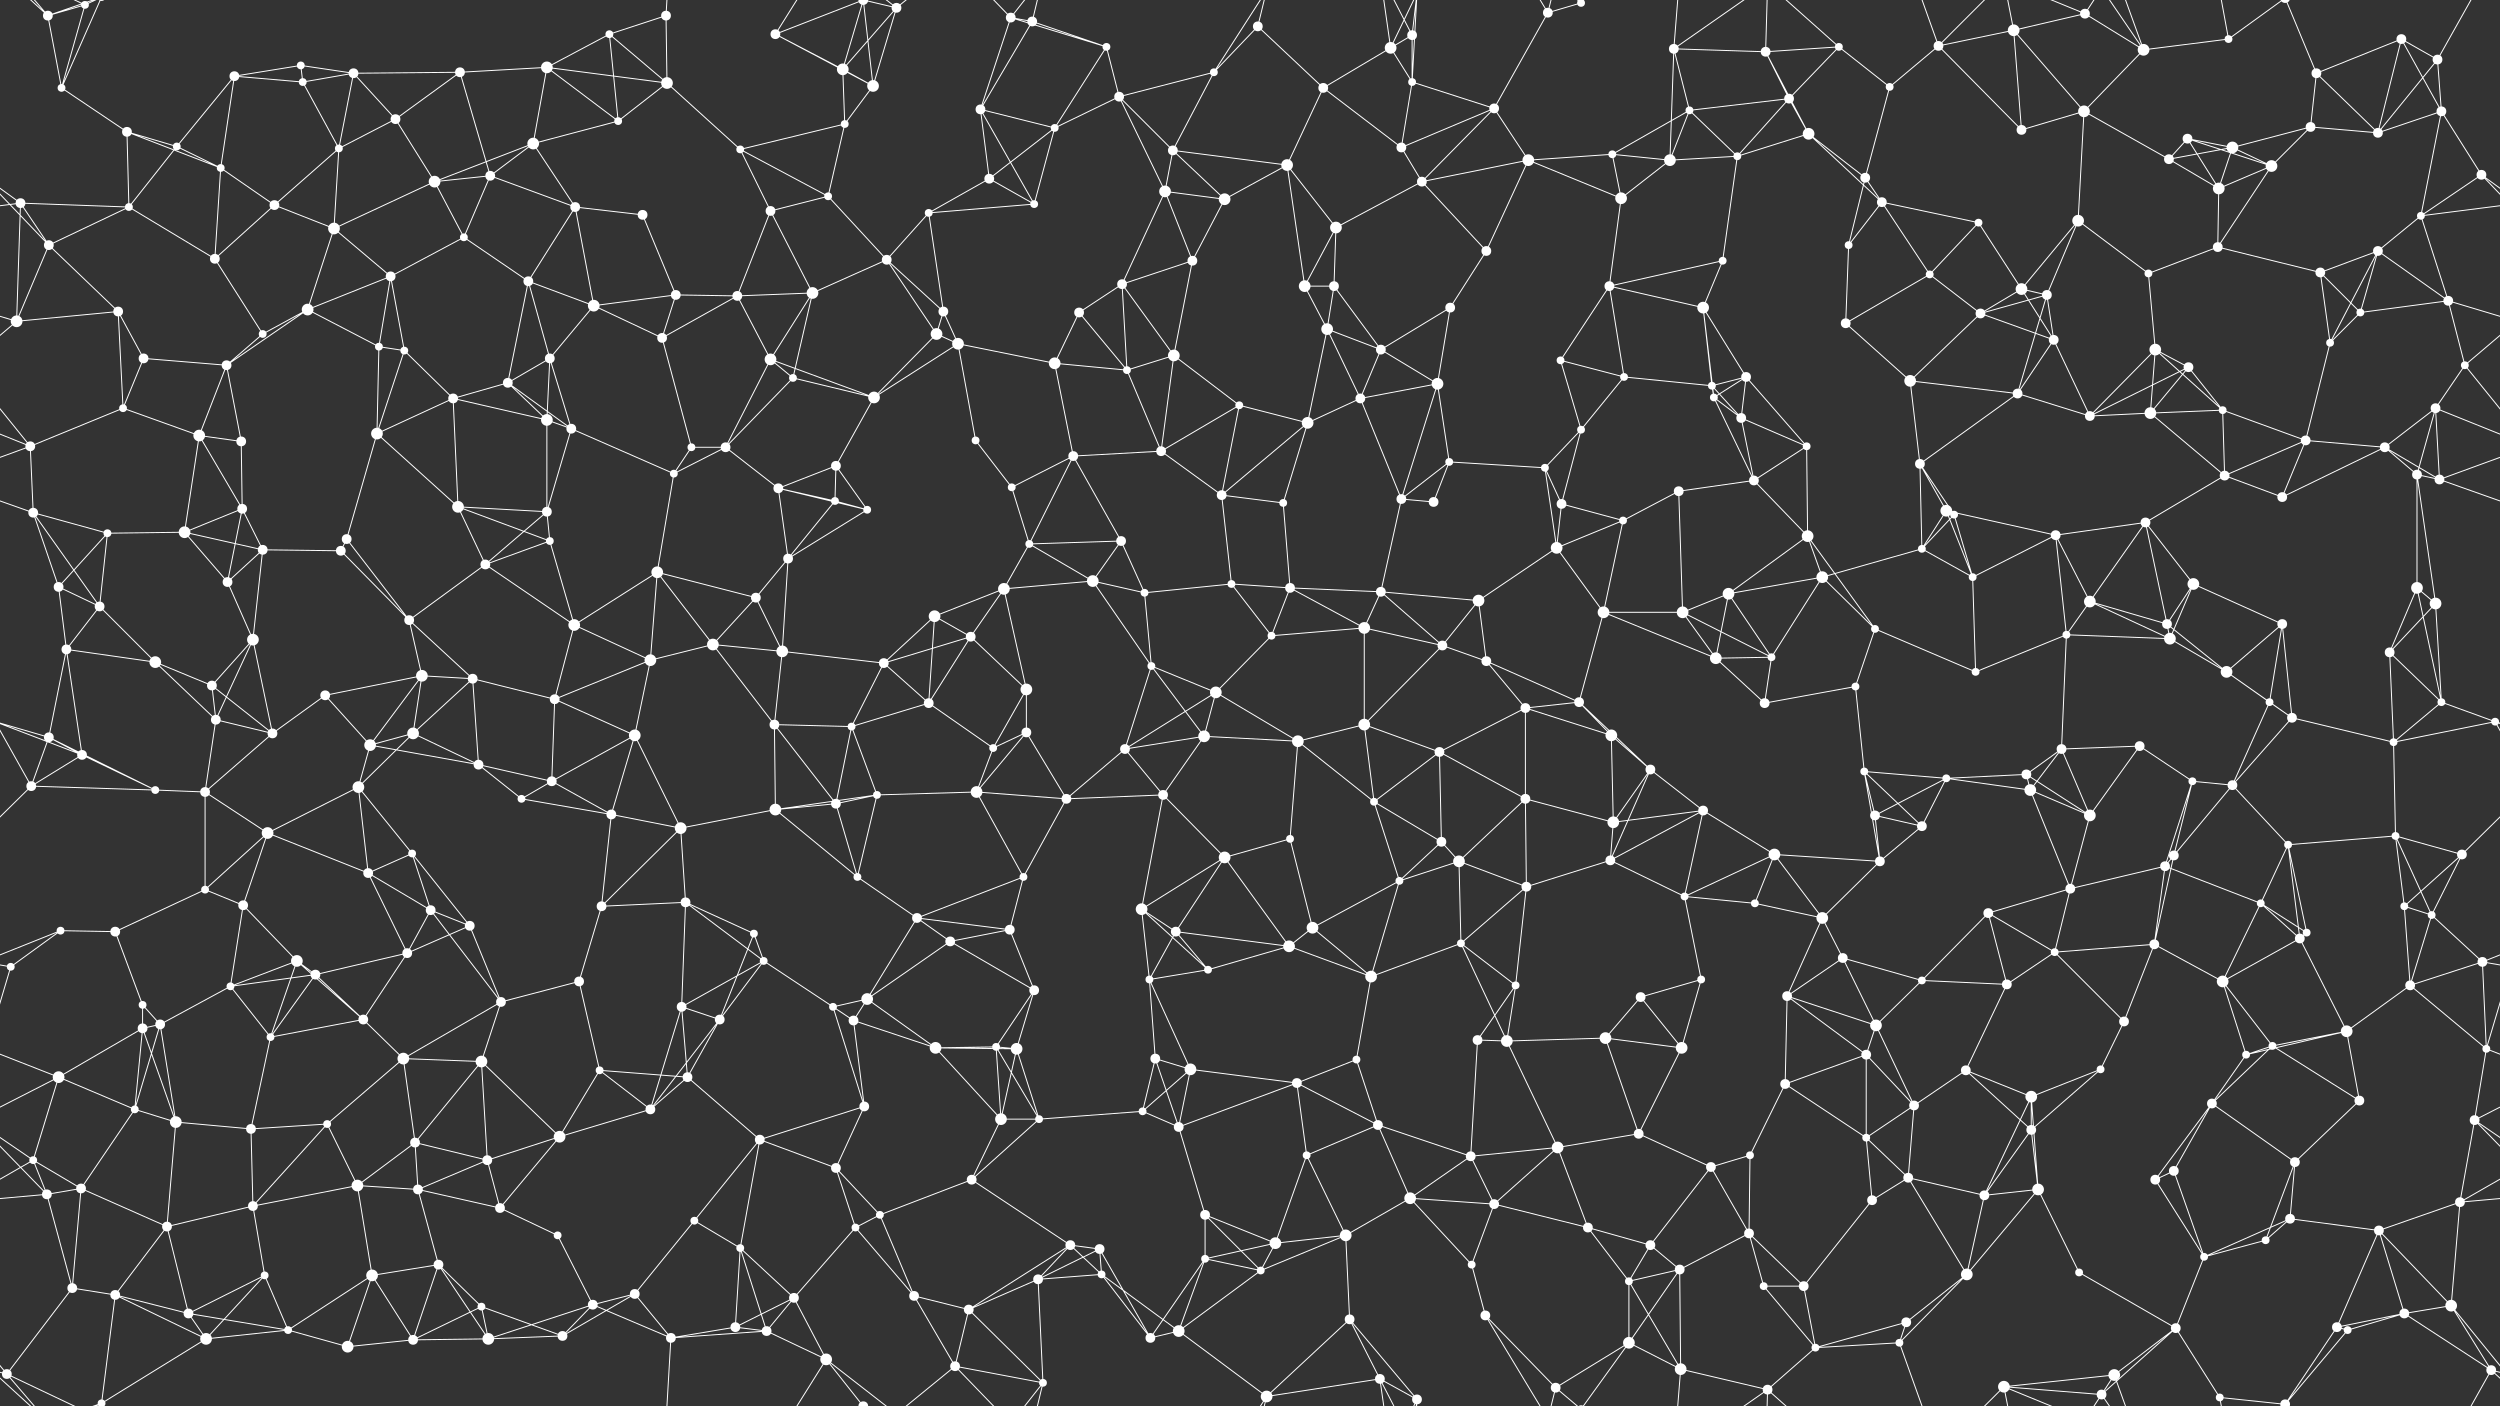<svg xmlns="http://www.w3.org/2000/svg" width="2560" height="1440" fill="#fff"><rect width="100%" height="100%" fill="#333333" stroke="none"/><circle cx="49" cy="16" r="5"/><circle cx="87" cy="5" r="4"/><circle cx="240" cy="78" r="5"/><circle cx="308" cy="67" r="4"/><circle cx="362" cy="75" r="5"/><circle cx="471" cy="74" r="5"/><circle cx="560" cy="69" r="6"/><circle cx="624" cy="35" r="4"/><circle cx="682" cy="16" r="5"/><circle cx="794" cy="35" r="5"/><circle cx="863" cy="71" r="6"/><circle cx="918" cy="8" r="5"/><circle cx="1035" cy="18" r="5"/><circle cx="1057" cy="22" r="5"/><circle cx="1133" cy="48" r="4"/><circle cx="1243" cy="74" r="4"/><circle cx="1288" cy="27" r="5"/><circle cx="1424" cy="49" r="6"/><circle cx="1446" cy="36" r="5"/><circle cx="1585" cy="13" r="5"/><circle cx="1619" cy="3" r="4"/><circle cx="1619" cy="1443" r="4"/><circle cx="1714" cy="50" r="5"/><circle cx="1808" cy="53" r="5"/><circle cx="1883" cy="48" r="4"/><circle cx="1985" cy="47" r="5"/><circle cx="2062" cy="31" r="6"/><circle cx="2135" cy="14" r="5"/><circle cx="2195" cy="51" r="6"/><circle cx="2282" cy="40" r="4"/><circle cx="2372" cy="75" r="5"/><circle cx="2459" cy="40" r="5"/><circle cx="2496" cy="61" r="5"/><circle cx="63" cy="90" r="4"/><circle cx="130" cy="135" r="5"/><circle cx="181" cy="150" r="4"/><circle cx="310" cy="84" r="4"/><circle cx="347" cy="152" r="4"/><circle cx="405" cy="122" r="5"/><circle cx="546" cy="147" r="6"/><circle cx="633" cy="124" r="4"/><circle cx="683" cy="85" r="6"/><circle cx="758" cy="153" r="4"/><circle cx="865" cy="127" r="4"/><circle cx="894" cy="88" r="6"/><circle cx="1004" cy="112" r="5"/><circle cx="1080" cy="131" r="4"/><circle cx="1146" cy="99" r="5"/><circle cx="1201" cy="154" r="5"/><circle cx="1355" cy="90" r="5"/><circle cx="1435" cy="151" r="5"/><circle cx="1446" cy="84" r="4"/><circle cx="1530" cy="111" r="5"/><circle cx="1651" cy="158" r="4"/><circle cx="1730" cy="113" r="4"/><circle cx="1832" cy="101" r="5"/><circle cx="1852" cy="137" r="6"/><circle cx="1935" cy="89" r="4"/><circle cx="2070" cy="133" r="5"/><circle cx="2134" cy="114" r="6"/><circle cx="2240" cy="142" r="5"/><circle cx="2286" cy="151" r="6"/><circle cx="2366" cy="130" r="5"/><circle cx="2435" cy="136" r="5"/><circle cx="2500" cy="114" r="5"/><circle cx="21" cy="208" r="5"/><circle cx="132" cy="212" r="4"/><circle cx="226" cy="172" r="4"/><circle cx="281" cy="210" r="5"/><circle cx="342" cy="234" r="6"/><circle cx="445" cy="186" r="6"/><circle cx="502" cy="180" r="5"/><circle cx="589" cy="212" r="5"/><circle cx="658" cy="220" r="5"/><circle cx="789" cy="216" r="5"/><circle cx="848" cy="201" r="4"/><circle cx="951" cy="218" r="4"/><circle cx="1013" cy="183" r="5"/><circle cx="1059" cy="209" r="4"/><circle cx="1193" cy="196" r="6"/><circle cx="1254" cy="204" r="6"/><circle cx="1318" cy="169" r="6"/><circle cx="1368" cy="233" r="6"/><circle cx="1456" cy="186" r="5"/><circle cx="1565" cy="164" r="6"/><circle cx="1660" cy="203" r="6"/><circle cx="1710" cy="164" r="6"/><circle cx="1779" cy="160" r="4"/><circle cx="1910" cy="182" r="5"/><circle cx="1927" cy="207" r="5"/><circle cx="2026" cy="228" r="4"/><circle cx="2128" cy="226" r="6"/><circle cx="2221" cy="163" r="5"/><circle cx="2272" cy="193" r="6"/><circle cx="2326" cy="170" r="6"/><circle cx="2479" cy="221" r="4"/><circle cx="2541" cy="179" r="5"/><circle cx="50" cy="251" r="5"/><circle cx="121" cy="319" r="5"/><circle cx="220" cy="265" r="5"/><circle cx="315" cy="317" r="6"/><circle cx="400" cy="283" r="5"/><circle cx="475" cy="243" r="4"/><circle cx="541" cy="288" r="5"/><circle cx="608" cy="313" r="6"/><circle cx="692" cy="302" r="5"/><circle cx="755" cy="303" r="5"/><circle cx="832" cy="300" r="6"/><circle cx="908" cy="266" r="5"/><circle cx="966" cy="319" r="5"/><circle cx="1105" cy="320" r="5"/><circle cx="1149" cy="291" r="5"/><circle cx="1221" cy="267" r="5"/><circle cx="1336" cy="293" r="6"/><circle cx="1366" cy="293" r="5"/><circle cx="1485" cy="315" r="5"/><circle cx="1522" cy="257" r="5"/><circle cx="1648" cy="293" r="5"/><circle cx="1744" cy="315" r="6"/><circle cx="1764" cy="267" r="4"/><circle cx="1893" cy="251" r="4"/><circle cx="1976" cy="281" r="4"/><circle cx="2070" cy="296" r="6"/><circle cx="2096" cy="302" r="5"/><circle cx="2200" cy="280" r="4"/><circle cx="2271" cy="253" r="5"/><circle cx="2376" cy="279" r="5"/><circle cx="2435" cy="257" r="5"/><circle cx="2507" cy="308" r="5"/><circle cx="17" cy="329" r="6"/><circle cx="147" cy="367" r="5"/><circle cx="232" cy="374" r="5"/><circle cx="269" cy="342" r="4"/><circle cx="388" cy="355" r="4"/><circle cx="414" cy="359" r="4"/><circle cx="520" cy="392" r="5"/><circle cx="563" cy="367" r="5"/><circle cx="678" cy="346" r="5"/><circle cx="789" cy="368" r="6"/><circle cx="812" cy="387" r="4"/><circle cx="959" cy="342" r="6"/><circle cx="981" cy="352" r="6"/><circle cx="1080" cy="372" r="6"/><circle cx="1154" cy="379" r="4"/><circle cx="1202" cy="364" r="6"/><circle cx="1359" cy="337" r="6"/><circle cx="1414" cy="358" r="5"/><circle cx="1472" cy="393" r="6"/><circle cx="1598" cy="369" r="4"/><circle cx="1663" cy="386" r="4"/><circle cx="1753" cy="395" r="4"/><circle cx="1788" cy="386" r="5"/><circle cx="1890" cy="331" r="5"/><circle cx="1956" cy="390" r="6"/><circle cx="2028" cy="321" r="5"/><circle cx="2103" cy="348" r="5"/><circle cx="2207" cy="358" r="6"/><circle cx="2241" cy="376" r="5"/><circle cx="2386" cy="351" r="4"/><circle cx="2417" cy="320" r="4"/><circle cx="2524" cy="374" r="4"/><circle cx="31" cy="457" r="5"/><circle cx="126" cy="418" r="4"/><circle cx="204" cy="446" r="6"/><circle cx="247" cy="452" r="5"/><circle cx="386" cy="444" r="6"/><circle cx="464" cy="408" r="5"/><circle cx="560" cy="430" r="6"/><circle cx="585" cy="439" r="5"/><circle cx="708" cy="458" r="4"/><circle cx="743" cy="458" r="5"/><circle cx="856" cy="477" r="5"/><circle cx="895" cy="407" r="6"/><circle cx="999" cy="451" r="4"/><circle cx="1099" cy="467" r="5"/><circle cx="1189" cy="462" r="5"/><circle cx="1269" cy="415" r="4"/><circle cx="1339" cy="433" r="6"/><circle cx="1393" cy="408" r="5"/><circle cx="1484" cy="473" r="4"/><circle cx="1582" cy="479" r="4"/><circle cx="1619" cy="440" r="4"/><circle cx="1755" cy="407" r="4"/><circle cx="1783" cy="428" r="5"/><circle cx="1850" cy="457" r="4"/><circle cx="1966" cy="475" r="5"/><circle cx="2066" cy="403" r="5"/><circle cx="2140" cy="426" r="5"/><circle cx="2202" cy="423" r="6"/><circle cx="2276" cy="420" r="4"/><circle cx="2361" cy="451" r="5"/><circle cx="2442" cy="458" r="5"/><circle cx="2494" cy="418" r="5"/><circle cx="34" cy="525" r="5"/><circle cx="110" cy="546" r="4"/><circle cx="189" cy="545" r="6"/><circle cx="248" cy="521" r="5"/><circle cx="355" cy="552" r="5"/><circle cx="469" cy="519" r="6"/><circle cx="560" cy="524" r="5"/><circle cx="563" cy="554" r="4"/><circle cx="690" cy="485" r="4"/><circle cx="797" cy="500" r="5"/><circle cx="855" cy="513" r="4"/><circle cx="888" cy="522" r="4"/><circle cx="1036" cy="499" r="4"/><circle cx="1054" cy="557" r="4"/><circle cx="1148" cy="554" r="5"/><circle cx="1251" cy="507" r="5"/><circle cx="1314" cy="515" r="4"/><circle cx="1435" cy="511" r="5"/><circle cx="1468" cy="514" r="5"/><circle cx="1599" cy="516" r="5"/><circle cx="1662" cy="533" r="4"/><circle cx="1719" cy="503" r="5"/><circle cx="1796" cy="492" r="5"/><circle cx="1851" cy="549" r="6"/><circle cx="1993" cy="523" r="6"/><circle cx="2001" cy="527" r="4"/><circle cx="2105" cy="548" r="5"/><circle cx="2197" cy="535" r="5"/><circle cx="2278" cy="487" r="5"/><circle cx="2337" cy="509" r="5"/><circle cx="2475" cy="486" r="5"/><circle cx="2498" cy="491" r="5"/><circle cx="60" cy="601" r="5"/><circle cx="102" cy="621" r="5"/><circle cx="233" cy="596" r="5"/><circle cx="269" cy="563" r="5"/><circle cx="349" cy="564" r="5"/><circle cx="419" cy="635" r="5"/><circle cx="497" cy="578" r="5"/><circle cx="588" cy="640" r="6"/><circle cx="673" cy="586" r="6"/><circle cx="774" cy="612" r="5"/><circle cx="807" cy="572" r="5"/><circle cx="957" cy="631" r="6"/><circle cx="1028" cy="603" r="6"/><circle cx="1119" cy="595" r="6"/><circle cx="1172" cy="607" r="4"/><circle cx="1261" cy="598" r="4"/><circle cx="1321" cy="602" r="5"/><circle cx="1414" cy="606" r="5"/><circle cx="1514" cy="615" r="6"/><circle cx="1594" cy="561" r="6"/><circle cx="1642" cy="627" r="6"/><circle cx="1723" cy="627" r="6"/><circle cx="1770" cy="608" r="6"/><circle cx="1866" cy="591" r="6"/><circle cx="1968" cy="562" r="4"/><circle cx="2020" cy="591" r="4"/><circle cx="2140" cy="616" r="6"/><circle cx="2219" cy="639" r="5"/><circle cx="2246" cy="598" r="6"/><circle cx="2337" cy="639" r="5"/><circle cx="2475" cy="602" r="6"/><circle cx="2494" cy="618" r="6"/><circle cx="68" cy="665" r="5"/><circle cx="159" cy="678" r="6"/><circle cx="217" cy="702" r="5"/><circle cx="259" cy="655" r="6"/><circle cx="333" cy="712" r="5"/><circle cx="432" cy="692" r="6"/><circle cx="484" cy="695" r="5"/><circle cx="568" cy="716" r="5"/><circle cx="666" cy="676" r="6"/><circle cx="730" cy="660" r="6"/><circle cx="801" cy="667" r="6"/><circle cx="905" cy="679" r="5"/><circle cx="994" cy="652" r="5"/><circle cx="1051" cy="706" r="6"/><circle cx="1179" cy="682" r="4"/><circle cx="1245" cy="709" r="6"/><circle cx="1302" cy="651" r="4"/><circle cx="1397" cy="643" r="6"/><circle cx="1477" cy="661" r="5"/><circle cx="1522" cy="677" r="5"/><circle cx="1617" cy="719" r="5"/><circle cx="1757" cy="674" r="6"/><circle cx="1814" cy="673" r="4"/><circle cx="1900" cy="703" r="4"/><circle cx="1920" cy="644" r="4"/><circle cx="2023" cy="688" r="4"/><circle cx="2116" cy="650" r="4"/><circle cx="2222" cy="654" r="6"/><circle cx="2280" cy="688" r="6"/><circle cx="2324" cy="719" r="4"/><circle cx="2447" cy="668" r="5"/><circle cx="2500" cy="719" r="4"/><circle cx="50" cy="755" r="5"/><circle cx="84" cy="773" r="5"/><circle cx="221" cy="737" r="5"/><circle cx="279" cy="751" r="5"/><circle cx="379" cy="763" r="6"/><circle cx="423" cy="751" r="6"/><circle cx="490" cy="783" r="5"/><circle cx="565" cy="800" r="5"/><circle cx="650" cy="753" r="6"/><circle cx="793" cy="742" r="5"/><circle cx="872" cy="744" r="4"/><circle cx="951" cy="720" r="5"/><circle cx="1017" cy="766" r="4"/><circle cx="1051" cy="750" r="5"/><circle cx="1152" cy="767" r="5"/><circle cx="1233" cy="754" r="6"/><circle cx="1329" cy="759" r="6"/><circle cx="1397" cy="742" r="6"/><circle cx="1474" cy="770" r="5"/><circle cx="1562" cy="725" r="5"/><circle cx="1650" cy="753" r="6"/><circle cx="1690" cy="788" r="5"/><circle cx="1807" cy="720" r="5"/><circle cx="1909" cy="790" r="4"/><circle cx="1993" cy="797" r="4"/><circle cx="2075" cy="793" r="5"/><circle cx="2111" cy="767" r="5"/><circle cx="2191" cy="764" r="5"/><circle cx="2245" cy="800" r="4"/><circle cx="2347" cy="735" r="5"/><circle cx="2451" cy="760" r="4"/><circle cx="2555" cy="739" r="4"/><circle cx="32" cy="805" r="5"/><circle cx="159" cy="809" r="4"/><circle cx="210" cy="811" r="5"/><circle cx="274" cy="853" r="6"/><circle cx="367" cy="806" r="6"/><circle cx="422" cy="874" r="4"/><circle cx="534" cy="818" r="4"/><circle cx="626" cy="834" r="5"/><circle cx="697" cy="848" r="6"/><circle cx="794" cy="829" r="6"/><circle cx="856" cy="823" r="5"/><circle cx="898" cy="814" r="4"/><circle cx="1000" cy="811" r="6"/><circle cx="1092" cy="818" r="5"/><circle cx="1191" cy="814" r="5"/><circle cx="1254" cy="878" r="6"/><circle cx="1321" cy="859" r="4"/><circle cx="1407" cy="821" r="4"/><circle cx="1476" cy="862" r="5"/><circle cx="1562" cy="818" r="5"/><circle cx="1652" cy="842" r="6"/><circle cx="1744" cy="830" r="5"/><circle cx="1817" cy="875" r="6"/><circle cx="1920" cy="835" r="5"/><circle cx="1968" cy="846" r="5"/><circle cx="2079" cy="809" r="6"/><circle cx="2140" cy="835" r="6"/><circle cx="2226" cy="876" r="5"/><circle cx="2286" cy="804" r="5"/><circle cx="2343" cy="865" r="4"/><circle cx="2453" cy="856" r="4"/><circle cx="2521" cy="875" r="5"/><circle cx="62" cy="953" r="4"/><circle cx="118" cy="954" r="5"/><circle cx="210" cy="911" r="4"/><circle cx="249" cy="927" r="5"/><circle cx="377" cy="894" r="5"/><circle cx="441" cy="932" r="5"/><circle cx="481" cy="948" r="5"/><circle cx="616" cy="928" r="5"/><circle cx="702" cy="924" r="5"/><circle cx="772" cy="956" r="4"/><circle cx="878" cy="898" r="4"/><circle cx="939" cy="940" r="5"/><circle cx="1034" cy="952" r="5"/><circle cx="1048" cy="898" r="4"/><circle cx="1169" cy="931" r="6"/><circle cx="1204" cy="954" r="5"/><circle cx="1344" cy="950" r="6"/><circle cx="1433" cy="902" r="4"/><circle cx="1494" cy="882" r="6"/><circle cx="1563" cy="908" r="5"/><circle cx="1649" cy="881" r="5"/><circle cx="1725" cy="918" r="4"/><circle cx="1797" cy="925" r="4"/><circle cx="1866" cy="940" r="6"/><circle cx="1925" cy="882" r="5"/><circle cx="2036" cy="935" r="5"/><circle cx="2120" cy="910" r="5"/><circle cx="2217" cy="887" r="5"/><circle cx="2315" cy="925" r="4"/><circle cx="2362" cy="955" r="4"/><circle cx="2462" cy="928" r="4"/><circle cx="2490" cy="937" r="4"/><circle cx="11" cy="990" r="4"/><circle cx="146" cy="1029" r="4"/><circle cx="236" cy="1010" r="4"/><circle cx="304" cy="984" r="6"/><circle cx="323" cy="998" r="5"/><circle cx="417" cy="976" r="5"/><circle cx="513" cy="1026" r="5"/><circle cx="593" cy="1005" r="5"/><circle cx="698" cy="1031" r="5"/><circle cx="782" cy="984" r="4"/><circle cx="853" cy="1031" r="4"/><circle cx="888" cy="1023" r="6"/><circle cx="973" cy="964" r="5"/><circle cx="1059" cy="1014" r="5"/><circle cx="1177" cy="1003" r="4"/><circle cx="1237" cy="993" r="4"/><circle cx="1320" cy="969" r="6"/><circle cx="1404" cy="1000" r="6"/><circle cx="1496" cy="966" r="4"/><circle cx="1552" cy="1009" r="4"/><circle cx="1680" cy="1021" r="5"/><circle cx="1742" cy="1003" r="4"/><circle cx="1830" cy="1020" r="5"/><circle cx="1887" cy="981" r="5"/><circle cx="1968" cy="1004" r="4"/><circle cx="2055" cy="1008" r="5"/><circle cx="2104" cy="975" r="4"/><circle cx="2206" cy="967" r="5"/><circle cx="2276" cy="1005" r="6"/><circle cx="2355" cy="961" r="5"/><circle cx="2468" cy="1009" r="5"/><circle cx="2542" cy="985" r="5"/><circle cx="60" cy="1103" r="6"/><circle cx="146" cy="1053" r="5"/><circle cx="164" cy="1049" r="5"/><circle cx="277" cy="1062" r="4"/><circle cx="372" cy="1044" r="5"/><circle cx="413" cy="1084" r="6"/><circle cx="493" cy="1087" r="6"/><circle cx="614" cy="1096" r="4"/><circle cx="704" cy="1103" r="5"/><circle cx="737" cy="1044" r="5"/><circle cx="874" cy="1045" r="5"/><circle cx="958" cy="1073" r="6"/><circle cx="1020" cy="1072" r="4"/><circle cx="1041" cy="1074" r="6"/><circle cx="1183" cy="1084" r="5"/><circle cx="1219" cy="1095" r="6"/><circle cx="1328" cy="1109" r="5"/><circle cx="1389" cy="1085" r="4"/><circle cx="1513" cy="1065" r="5"/><circle cx="1543" cy="1066" r="6"/><circle cx="1644" cy="1063" r="6"/><circle cx="1722" cy="1073" r="6"/><circle cx="1828" cy="1110" r="5"/><circle cx="1911" cy="1080" r="5"/><circle cx="1921" cy="1050" r="6"/><circle cx="2013" cy="1096" r="5"/><circle cx="2151" cy="1095" r="4"/><circle cx="2175" cy="1046" r="5"/><circle cx="2300" cy="1080" r="4"/><circle cx="2327" cy="1071" r="4"/><circle cx="2403" cy="1056" r="6"/><circle cx="2546" cy="1074" r="4"/><circle cx="34" cy="1188" r="4"/><circle cx="138" cy="1136" r="4"/><circle cx="180" cy="1149" r="6"/><circle cx="257" cy="1156" r="5"/><circle cx="335" cy="1151" r="4"/><circle cx="425" cy="1170" r="5"/><circle cx="499" cy="1188" r="5"/><circle cx="573" cy="1164" r="6"/><circle cx="666" cy="1136" r="5"/><circle cx="778" cy="1167" r="5"/><circle cx="856" cy="1196" r="5"/><circle cx="885" cy="1133" r="5"/><circle cx="1025" cy="1146" r="6"/><circle cx="1064" cy="1146" r="4"/><circle cx="1170" cy="1138" r="4"/><circle cx="1207" cy="1154" r="5"/><circle cx="1338" cy="1183" r="4"/><circle cx="1411" cy="1152" r="5"/><circle cx="1506" cy="1184" r="5"/><circle cx="1595" cy="1175" r="6"/><circle cx="1678" cy="1161" r="5"/><circle cx="1752" cy="1195" r="5"/><circle cx="1792" cy="1183" r="4"/><circle cx="1911" cy="1165" r="4"/><circle cx="1960" cy="1132" r="5"/><circle cx="2080" cy="1157" r="5"/><circle cx="2080" cy="1123" r="6"/><circle cx="2226" cy="1199" r="5"/><circle cx="2265" cy="1130" r="5"/><circle cx="2350" cy="1190" r="5"/><circle cx="2416" cy="1127" r="5"/><circle cx="2534" cy="1147" r="5"/><circle cx="48" cy="1223" r="5"/><circle cx="83" cy="1217" r="5"/><circle cx="171" cy="1256" r="5"/><circle cx="259" cy="1235" r="5"/><circle cx="366" cy="1214" r="6"/><circle cx="428" cy="1218" r="5"/><circle cx="512" cy="1237" r="5"/><circle cx="571" cy="1265" r="4"/><circle cx="711" cy="1250" r="4"/><circle cx="758" cy="1278" r="4"/><circle cx="876" cy="1257" r="4"/><circle cx="901" cy="1244" r="4"/><circle cx="995" cy="1208" r="5"/><circle cx="1096" cy="1275" r="5"/><circle cx="1126" cy="1279" r="5"/><circle cx="1234" cy="1244" r="5"/><circle cx="1306" cy="1273" r="6"/><circle cx="1378" cy="1265" r="6"/><circle cx="1444" cy="1227" r="6"/><circle cx="1530" cy="1233" r="5"/><circle cx="1626" cy="1257" r="5"/><circle cx="1690" cy="1275" r="5"/><circle cx="1791" cy="1263" r="5"/><circle cx="1917" cy="1229" r="5"/><circle cx="1954" cy="1206" r="5"/><circle cx="2032" cy="1224" r="5"/><circle cx="2087" cy="1218" r="6"/><circle cx="2207" cy="1208" r="5"/><circle cx="2320" cy="1270" r="4"/><circle cx="2345" cy="1248" r="5"/><circle cx="2436" cy="1260" r="5"/><circle cx="2519" cy="1231" r="5"/><circle cx="74" cy="1319" r="5"/><circle cx="118" cy="1326" r="5"/><circle cx="193" cy="1345" r="5"/><circle cx="271" cy="1306" r="4"/><circle cx="381" cy="1306" r="6"/><circle cx="449" cy="1295" r="5"/><circle cx="493" cy="1338" r="4"/><circle cx="607" cy="1336" r="5"/><circle cx="650" cy="1325" r="5"/><circle cx="753" cy="1359" r="5"/><circle cx="813" cy="1329" r="5"/><circle cx="936" cy="1327" r="5"/><circle cx="992" cy="1341" r="5"/><circle cx="1063" cy="1310" r="5"/><circle cx="1128" cy="1305" r="4"/><circle cx="1234" cy="1289" r="4"/><circle cx="1291" cy="1301" r="4"/><circle cx="1382" cy="1351" r="5"/><circle cx="1507" cy="1295" r="4"/><circle cx="1521" cy="1347" r="5"/><circle cx="1668" cy="1312" r="4"/><circle cx="1720" cy="1300" r="5"/><circle cx="1806" cy="1317" r="4"/><circle cx="1847" cy="1317" r="5"/><circle cx="1952" cy="1354" r="5"/><circle cx="2014" cy="1305" r="6"/><circle cx="2129" cy="1303" r="4"/><circle cx="2228" cy="1360" r="5"/><circle cx="2257" cy="1287" r="4"/><circle cx="2393" cy="1359" r="5"/><circle cx="2462" cy="1345" r="5"/><circle cx="2510" cy="1337" r="6"/><circle cx="7" cy="1407" r="5"/><circle cx="104" cy="1437" r="4"/><circle cx="104" cy="-3" r="4"/><circle cx="211" cy="1371" r="6"/><circle cx="295" cy="1362" r="4"/><circle cx="356" cy="1379" r="6"/><circle cx="423" cy="1372" r="5"/><circle cx="500" cy="1371" r="6"/><circle cx="576" cy="1368" r="5"/><circle cx="687" cy="1370" r="5"/><circle cx="785" cy="1363" r="5"/><circle cx="846" cy="1392" r="6"/><circle cx="884" cy="1440" r="5"/><circle cx="884" cy="-0" r="5"/><circle cx="978" cy="1399" r="5"/><circle cx="1068" cy="1416" r="4"/><circle cx="1178" cy="1370" r="5"/><circle cx="1207" cy="1363" r="6"/><circle cx="1297" cy="1430" r="6"/><circle cx="1413" cy="1412" r="5"/><circle cx="1451" cy="1433" r="5"/><circle cx="1593" cy="1421" r="5"/><circle cx="1668" cy="1375" r="6"/><circle cx="1721" cy="1402" r="6"/><circle cx="1810" cy="1423" r="5"/><circle cx="1859" cy="1380" r="4"/><circle cx="1945" cy="1375" r="4"/><circle cx="2052" cy="1420" r="6"/><circle cx="2152" cy="1428" r="5"/><circle cx="2165" cy="1408" r="6"/><circle cx="2273" cy="1431" r="4"/><circle cx="2340" cy="1438" r="5"/><circle cx="2340" cy="-2" r="5"/><circle cx="2404" cy="1362" r="4"/><circle cx="2551" cy="1403" r="5"/><path stroke="#fff" d="M49 16L87 5M49 16L63 90M49 16L7 -33M49 16L104 -3M49 16L-9 -37M2609 16L2551 -37M49 1456L7 1407M49 1456L104 1437M49 1456L-9 1403M2609 1456L2551 1403M87 5L63 90M87 5L7 -33M87 5L104 -3M87 1445L7 1407M87 1445L104 1437M240 78L308 67M240 78L181 150M240 78L310 84M240 78L226 172M308 67L362 75M308 67L310 84M362 75L471 74M362 75L310 84M362 75L347 152M362 75L405 122M471 74L560 69M471 74L405 122M471 74L502 180M560 69L624 35M560 69L546 147M560 69L633 124M560 69L683 85M624 35L682 16M624 35L633 124M624 35L683 85M682 16L683 85M682 16L687 -70M682 1456L687 1370M794 35L863 71M794 35L894 88M794 35L846 -48M794 35L884 -0M794 1475L846 1392M794 1475L884 1440M863 71L918 8M863 71L865 127M863 71L894 88M863 71L884 -0M863 1511L884 1440M918 8L894 88M918 8L846 -48M918 8L884 -0M918 8L978 -41M918 1448L846 1392M918 1448L884 1440M918 1448L978 1399M1035 18L1057 22M1035 18L1133 48M1035 18L1004 112M1035 18L978 -41M1035 18L1068 -24M1035 1458L978 1399M1035 1458L1068 1416M1057 22L1133 48M1057 22L1004 112M1057 22L1068 -24M1057 1462L1068 1416M1133 48L1080 131M1133 48L1146 99M1243 74L1288 27M1243 74L1146 99M1243 74L1201 154M1243 74L1297 -10M1243 1514L1297 1430M1288 27L1355 90M1288 27L1297 -10M1288 1467L1297 1430M1424 49L1446 36M1424 49L1355 90M1424 49L1446 84M1424 49L1413 -28M1424 49L1451 -7M1424 1489L1413 1412M1424 1489L1451 1433M1446 36L1446 84M1446 36L1413 -28M1446 36L1451 -7M1446 1476L1413 1412M1446 1476L1451 1433M1585 13L1619 3M1585 13L1530 111M1585 13L1521 -93M1585 13L1593 -19M1585 1453L1521 1347M1585 1453L1593 1421M1619 3L1593 -19M1619 3L1668 -65M1619 1443L1593 1421M1619 1443L1668 1375M1714 50L1808 53M1714 50L1730 113M1714 50L1710 164M1714 50L1721 -38M1714 50L1810 -17M1714 1490L1721 1402M1714 1490L1810 1423M1808 53L1883 48M1808 53L1832 101M1808 53L1852 137M1808 53L1810 -17M1808 1493L1810 1423M1883 48L1832 101M1883 48L1935 89M1883 48L1810 -17M1883 1488L1810 1423M1985 47L2062 31M1985 47L1935 89M1985 47L2070 133M1985 47L1945 -65M1985 47L2052 -20M1985 1487L1945 1375M1985 1487L2052 1420M2062 31L2135 14M2062 31L2070 133M2062 31L2134 114M2062 31L2052 -20M2062 1471L2052 1420M2135 14L2195 51M2135 14L2052 -20M2135 14L2152 -12M2135 14L2165 -32M2135 1454L2052 1420M2135 1454L2152 1428M2135 1454L2165 1408M2195 51L2282 40M2195 51L2134 114M2195 51L2152 -12M2195 51L2165 -32M2195 1491L2152 1428M2195 1491L2165 1408M2282 40L2273 -9M2282 40L2340 -2M2282 1480L2273 1431M2282 1480L2340 1438M2372 75L2459 40M2372 75L2366 130M2372 75L2435 136M2372 75L2340 -2M2372 1515L2340 1438M2459 40L2496 61M2459 40L2435 136M2459 40L2500 114M2496 61L2435 136M2496 61L2500 114M2496 61L2551 -37M2496 1501L2551 1403M63 90L130 135M63 90L104 -3M63 1530L104 1437M130 135L181 150M130 135L132 212M130 135L226 172M181 150L132 212M181 150L226 172M310 84L347 152M347 152L405 122M347 152L281 210M347 152L342 234M405 122L445 186M546 147L633 124M546 147L445 186M546 147L502 180M546 147L589 212M633 124L683 85M683 85L758 153M758 153L865 127M758 153L789 216M758 153L848 201M865 127L894 88M865 127L848 201M894 88L884 -0M894 1528L884 1440M1004 112L1080 131M1004 112L1013 183M1004 112L1059 209M1080 131L1146 99M1080 131L1013 183M1080 131L1059 209M1146 99L1201 154M1146 99L1193 196M1201 154L1193 196M1201 154L1254 204M1201 154L1318 169M1355 90L1435 151M1355 90L1318 169M1435 151L1446 84M1435 151L1530 111M1435 151L1456 186M1446 84L1530 111M1446 84L1451 -7M1446 1524L1451 1433M1530 111L1456 186M1530 111L1565 164M1651 158L1730 113M1651 158L1565 164M1651 158L1660 203M1651 158L1710 164M1730 113L1832 101M1730 113L1710 164M1730 113L1779 160M1832 101L1852 137M1832 101L1779 160M1852 137L1779 160M1852 137L1910 182M1852 137L1927 207M1935 89L1910 182M2070 133L2134 114M2134 114L2128 226M2134 114L2221 163M2240 142L2286 151M2240 142L2221 163M2240 142L2272 193M2240 142L2326 170M2286 151L2366 130M2286 151L2221 163M2286 151L2272 193M2286 151L2326 170M2366 130L2435 136M2366 130L2326 170M2435 136L2500 114M2500 114L2479 221M2500 114L2541 179M21 208L132 212M21 208L-81 221M21 208L-19 179M21 208L50 251M21 208L17 329M2581 208L2479 221M2581 208L2541 179M132 212L50 251M132 212L220 265M226 172L281 210M226 172L220 265M281 210L342 234M281 210L220 265M342 234L445 186M342 234L315 317M342 234L400 283M445 186L502 180M445 186L475 243M502 180L589 212M502 180L475 243M589 212L658 220M589 212L541 288M589 212L608 313M658 220L692 302M789 216L848 201M789 216L755 303M789 216L832 300M848 201L908 266M951 218L1013 183M951 218L1059 209M951 218L908 266M951 218L966 319M1013 183L1059 209M1193 196L1254 204M1193 196L1149 291M1193 196L1221 267M1254 204L1318 169M1254 204L1221 267M1318 169L1368 233M1318 169L1336 293M1368 233L1456 186M1368 233L1336 293M1368 233L1366 293M1456 186L1565 164M1456 186L1522 257M1565 164L1660 203M1565 164L1522 257M1660 203L1710 164M1660 203L1648 293M1710 164L1779 160M1779 160L1764 267M1910 182L1927 207M1910 182L1893 251M1927 207L2026 228M1927 207L1893 251M1927 207L1976 281M2026 228L1976 281M2026 228L2070 296M2128 226L2070 296M2128 226L2096 302M2128 226L2200 280M2221 163L2272 193M2272 193L2326 170M2272 193L2271 253M2326 170L2271 253M2479 221L2541 179M2479 221L2435 257M2479 221L2507 308M2541 179L2610 251M-19 179L50 251M50 251L121 319M50 251L17 329M121 319L17 329M121 319L147 367M121 319L126 418M220 265L269 342M315 317L400 283M315 317L232 374M315 317L269 342M315 317L388 355M400 283L475 243M400 283L388 355M400 283L414 359M475 243L541 288M541 288L608 313M541 288L520 392M541 288L563 367M608 313L692 302M608 313L563 367M608 313L678 346M692 302L755 303M692 302L678 346M755 303L832 300M755 303L678 346M755 303L789 368M832 300L908 266M832 300L789 368M832 300L812 387M908 266L966 319M908 266L959 342M966 319L959 342M966 319L981 352M1105 320L1149 291M1105 320L1080 372M1105 320L1154 379M1149 291L1221 267M1149 291L1154 379M1149 291L1202 364M1221 267L1202 364M1336 293L1366 293M1336 293L1359 337M1366 293L1359 337M1366 293L1414 358M1485 315L1522 257M1485 315L1414 358M1485 315L1472 393M1648 293L1744 315M1648 293L1764 267M1648 293L1598 369M1648 293L1663 386M1744 315L1764 267M1744 315L1753 395M1744 315L1788 386M1744 315L1755 407M1893 251L1890 331M1976 281L1890 331M1976 281L2028 321M2070 296L2096 302M2070 296L2028 321M2070 296L2103 348M2096 302L2028 321M2096 302L2103 348M2096 302L2066 403M2200 280L2271 253M2200 280L2207 358M2271 253L2376 279M2376 279L2435 257M2376 279L2386 351M2376 279L2417 320M2435 257L2507 308M2435 257L2386 351M2435 257L2417 320M2507 308L2577 329M2507 308L2417 320M2507 308L2524 374M-53 308L17 329M17 329L-36 374M2577 329L2524 374M147 367L232 374M147 367L126 418M232 374L269 342M232 374L204 446M232 374L247 452M388 355L414 359M388 355L386 444M414 359L386 444M414 359L464 408M520 392L563 367M520 392L464 408M520 392L560 430M520 392L585 439M563 367L560 430M563 367L585 439M678 346L708 458M789 368L812 387M789 368L743 458M789 368L895 407M812 387L743 458M812 387L895 407M959 342L981 352M959 342L895 407M981 352L1080 372M981 352L895 407M981 352L999 451M1080 372L1154 379M1080 372L1099 467M1154 379L1202 364M1154 379L1189 462M1202 364L1189 462M1202 364L1269 415M1359 337L1414 358M1359 337L1339 433M1359 337L1393 408M1414 358L1472 393M1414 358L1393 408M1472 393L1393 408M1472 393L1484 473M1472 393L1435 511M1598 369L1663 386M1598 369L1619 440M1663 386L1753 395M1663 386L1619 440M1753 395L1788 386M1753 395L1755 407M1753 395L1783 428M1788 386L1755 407M1788 386L1783 428M1788 386L1850 457M1890 331L1956 390M1956 390L2028 321M1956 390L1966 475M1956 390L2066 403M2028 321L2103 348M2103 348L2066 403M2103 348L2140 426M2207 358L2241 376M2207 358L2140 426M2207 358L2202 423M2207 358L2276 420M2241 376L2140 426M2241 376L2202 423M2241 376L2276 420M2386 351L2417 320M2386 351L2361 451M2524 374L2591 457M2524 374L2494 418M-36 374L31 457M31 457L126 418M31 457L-66 418M31 457L34 525M31 457L-62 491M2591 457L2494 418M2591 457L2498 491M126 418L204 446M204 446L247 452M204 446L189 545M204 446L248 521M247 452L248 521M386 444L464 408M386 444L355 552M386 444L469 519M464 408L560 430M464 408L469 519M560 430L585 439M560 430L560 524M585 439L560 524M585 439L690 485M708 458L743 458M708 458L690 485M743 458L690 485M743 458L797 500M856 477L895 407M856 477L797 500M856 477L855 513M856 477L888 522M999 451L1036 499M1099 467L1189 462M1099 467L1036 499M1099 467L1054 557M1099 467L1148 554M1189 462L1269 415M1189 462L1251 507M1269 415L1339 433M1269 415L1251 507M1339 433L1393 408M1339 433L1251 507M1339 433L1314 515M1393 408L1435 511M1484 473L1582 479M1484 473L1435 511M1484 473L1468 514M1582 479L1619 440M1582 479L1599 516M1582 479L1594 561M1619 440L1599 516M1755 407L1783 428M1755 407L1796 492M1783 428L1850 457M1783 428L1796 492M1850 457L1796 492M1850 457L1851 549M1966 475L2066 403M1966 475L1993 523M1966 475L2001 527M1966 475L1968 562M2066 403L2140 426M2140 426L2202 423M2202 423L2276 420M2202 423L2278 487M2276 420L2361 451M2276 420L2278 487M2361 451L2442 458M2361 451L2278 487M2361 451L2337 509M2442 458L2494 418M2442 458L2337 509M2442 458L2475 486M2442 458L2498 491M2494 418L2475 486M2494 418L2498 491M34 525L110 546M34 525L-62 491M34 525L60 601M34 525L102 621M2594 525L2498 491M110 546L189 545M110 546L60 601M110 546L102 621M189 545L248 521M189 545L233 596M189 545L269 563M248 521L233 596M248 521L269 563M355 552L349 564M355 552L419 635M469 519L560 524M469 519L563 554M469 519L497 578M560 524L563 554M560 524L497 578M563 554L497 578M563 554L588 640M690 485L673 586M797 500L855 513M797 500L888 522M797 500L807 572M855 513L888 522M855 513L807 572M888 522L807 572M1036 499L1054 557M1054 557L1148 554M1054 557L1028 603M1054 557L1119 595M1148 554L1119 595M1148 554L1172 607M1251 507L1314 515M1251 507L1261 598M1314 515L1321 602M1435 511L1468 514M1435 511L1414 606M1599 516L1662 533M1599 516L1594 561M1662 533L1719 503M1662 533L1594 561M1662 533L1642 627M1719 503L1796 492M1719 503L1723 627M1796 492L1851 549M1851 549L1770 608M1851 549L1866 591M1851 549L1920 644M1993 523L2001 527M1993 523L2105 548M1993 523L1968 562M1993 523L2020 591M2001 527L1968 562M2001 527L2020 591M2105 548L2197 535M2105 548L2020 591M2105 548L2140 616M2105 548L2116 650M2197 535L2278 487M2197 535L2140 616M2197 535L2219 639M2197 535L2246 598M2278 487L2337 509M2475 486L2498 491M2475 486L2475 602M2475 486L2494 618M60 601L102 621M60 601L68 665M102 621L68 665M102 621L159 678M233 596L269 563M233 596L259 655M269 563L349 564M269 563L259 655M349 564L419 635M419 635L497 578M419 635L432 692M419 635L484 695M497 578L588 640M588 640L673 586M588 640L568 716M588 640L666 676M673 586L774 612M673 586L666 676M673 586L730 660M774 612L807 572M774 612L730 660M774 612L801 667M807 572L801 667M957 631L1028 603M957 631L905 679M957 631L994 652M957 631L951 720M1028 603L1119 595M1028 603L994 652M1028 603L1051 706M1119 595L1172 607M1119 595L1179 682M1172 607L1261 598M1172 607L1179 682M1261 598L1321 602M1261 598L1302 651M1321 602L1414 606M1321 602L1302 651M1321 602L1397 643M1414 606L1514 615M1414 606L1397 643M1414 606L1477 661M1514 615L1594 561M1514 615L1477 661M1514 615L1522 677M1594 561L1642 627M1642 627L1723 627M1642 627L1617 719M1642 627L1757 674M1723 627L1770 608M1723 627L1757 674M1723 627L1814 673M1770 608L1866 591M1770 608L1757 674M1770 608L1814 673M1866 591L1968 562M1866 591L1814 673M1866 591L1920 644M1968 562L2020 591M2020 591L2023 688M2140 616L2219 639M2140 616L2116 650M2140 616L2222 654M2219 639L2246 598M2219 639L2222 654M2219 639L2280 688M2246 598L2337 639M2246 598L2222 654M2337 639L2280 688M2337 639L2324 719M2337 639L2347 735M2475 602L2494 618M2475 602L2447 668M2475 602L2500 719M2494 618L2447 668M2494 618L2500 719M68 665L159 678M68 665L50 755M68 665L84 773M159 678L217 702M159 678L221 737M217 702L259 655M217 702L221 737M217 702L279 751M259 655L221 737M259 655L279 751M333 712L432 692M333 712L279 751M333 712L379 763M432 692L484 695M432 692L379 763M432 692L423 751M484 695L568 716M484 695L423 751M484 695L490 783M568 716L666 676M568 716L565 800M568 716L650 753M666 676L730 660M666 676L650 753M730 660L801 667M730 660L793 742M801 667L905 679M801 667L793 742M905 679L994 652M905 679L872 744M905 679L951 720M994 652L1051 706M994 652L951 720M1051 706L1017 766M1051 706L1051 750M1179 682L1245 709M1179 682L1152 767M1179 682L1233 754M1245 709L1302 651M1245 709L1152 767M1245 709L1233 754M1245 709L1329 759M1302 651L1397 643M1397 643L1477 661M1397 643L1397 742M1477 661L1522 677M1477 661L1397 742M1522 677L1617 719M1522 677L1562 725M1617 719L1562 725M1617 719L1650 753M1617 719L1690 788M1757 674L1814 673M1757 674L1807 720M1814 673L1807 720M1900 703L1920 644M1900 703L1807 720M1900 703L1909 790M1920 644L2023 688M2023 688L2116 650M2116 650L2222 654M2116 650L2111 767M2222 654L2280 688M2280 688L2324 719M2280 688L2347 735M2324 719L2347 735M2324 719L2286 804M2447 668L2500 719M2447 668L2451 760M2500 719L2451 760M2500 719L2555 739M50 755L84 773M50 755L-5 739M50 755L32 805M50 755L159 809M2610 755L2555 739M84 773L-5 739M84 773L32 805M84 773L159 809M2644 773L2555 739M221 737L279 751M221 737L210 811M279 751L210 811M379 763L423 751M379 763L490 783M379 763L367 806M423 751L490 783M423 751L367 806M490 783L565 800M490 783L534 818M565 800L650 753M565 800L534 818M565 800L626 834M650 753L626 834M650 753L697 848M793 742L872 744M793 742L794 829M793 742L856 823M872 744L951 720M872 744L856 823M872 744L898 814M951 720L1017 766M1017 766L1051 750M1017 766L1000 811M1051 750L1000 811M1051 750L1092 818M1152 767L1233 754M1152 767L1092 818M1152 767L1191 814M1233 754L1329 759M1233 754L1191 814M1329 759L1397 742M1329 759L1321 859M1329 759L1407 821M1397 742L1474 770M1397 742L1407 821M1474 770L1562 725M1474 770L1407 821M1474 770L1476 862M1474 770L1562 818M1562 725L1650 753M1562 725L1562 818M1650 753L1690 788M1650 753L1652 842M1690 788L1652 842M1690 788L1744 830M1690 788L1649 881M1909 790L1993 797M1909 790L1920 835M1909 790L1968 846M1909 790L1925 882M1993 797L2075 793M1993 797L1920 835M1993 797L1968 846M1993 797L2079 809M2075 793L2111 767M2075 793L2079 809M2075 793L2140 835M2111 767L2191 764M2111 767L2079 809M2111 767L2140 835M2191 764L2245 800M2191 764L2140 835M2245 800L2226 876M2245 800L2286 804M2245 800L2217 887M2347 735L2451 760M2347 735L2286 804M2451 760L2555 739M2451 760L2453 856M2555 739L2592 805M-5 739L32 805M32 805L159 809M32 805L-39 875M2592 805L2521 875M159 809L210 811M210 811L274 853M210 811L210 911M274 853L367 806M274 853L210 911M274 853L249 927M274 853L377 894M367 806L422 874M367 806L377 894M422 874L377 894M422 874L441 932M422 874L481 948M534 818L626 834M626 834L697 848M626 834L616 928M697 848L794 829M697 848L616 928M697 848L702 924M794 829L856 823M794 829L898 814M794 829L878 898M856 823L898 814M856 823L878 898M898 814L1000 811M898 814L878 898M1000 811L1092 818M1000 811L1048 898M1092 818L1191 814M1092 818L1048 898M1191 814L1254 878M1191 814L1169 931M1254 878L1321 859M1254 878L1169 931M1254 878L1204 954M1254 878L1320 969M1321 859L1344 950M1407 821L1476 862M1407 821L1433 902M1476 862L1433 902M1476 862L1494 882M1562 818L1652 842M1562 818L1494 882M1562 818L1563 908M1652 842L1744 830M1652 842L1649 881M1744 830L1817 875M1744 830L1649 881M1744 830L1725 918M1817 875L1725 918M1817 875L1797 925M1817 875L1866 940M1817 875L1925 882M1920 835L1968 846M1920 835L1925 882M1968 846L1925 882M2079 809L2140 835M2079 809L2120 910M2140 835L2120 910M2226 876L2286 804M2226 876L2217 887M2226 876L2206 967M2286 804L2343 865M2343 865L2453 856M2343 865L2315 925M2343 865L2362 955M2343 865L2355 961M2453 856L2521 875M2453 856L2462 928M2453 856L2490 937M2521 875L2462 928M2521 875L2490 937M62 953L118 954M62 953L11 990M62 953L-18 985M2622 953L2542 985M118 954L210 911M118 954L146 1029M210 911L249 927M249 927L236 1010M249 927L304 984M377 894L441 932M377 894L417 976M441 932L481 948M441 932L417 976M441 932L513 1026M481 948L417 976M481 948L513 1026M616 928L702 924M616 928L593 1005M702 924L772 956M702 924L698 1031M702 924L782 984M772 956L782 984M772 956L737 1044M878 898L939 940M939 940L1034 952M939 940L1048 898M939 940L888 1023M939 940L973 964M1034 952L1048 898M1034 952L973 964M1034 952L1059 1014M1169 931L1204 954M1169 931L1177 1003M1169 931L1237 993M1204 954L1177 1003M1204 954L1237 993M1204 954L1320 969M1344 950L1433 902M1344 950L1320 969M1344 950L1404 1000M1433 902L1494 882M1433 902L1404 1000M1494 882L1563 908M1494 882L1496 966M1563 908L1649 881M1563 908L1496 966M1563 908L1552 1009M1649 881L1725 918M1725 918L1797 925M1725 918L1742 1003M1797 925L1866 940M1866 940L1925 882M1866 940L1830 1020M1866 940L1887 981M2036 935L2120 910M2036 935L1968 1004M2036 935L2055 1008M2036 935L2104 975M2120 910L2217 887M2120 910L2104 975M2217 887L2315 925M2217 887L2206 967M2315 925L2362 955M2315 925L2276 1005M2315 925L2355 961M2362 955L2355 961M2462 928L2490 937M2462 928L2468 1009M2490 937L2468 1009M2490 937L2542 985M11 990L-18 985M11 990L-14 1074M2571 990L2542 985M2571 990L2546 1074M146 1029L146 1053M146 1029L164 1049M236 1010L304 984M236 1010L323 998M236 1010L164 1049M236 1010L277 1062M304 984L323 998M304 984L277 1062M304 984L372 1044M323 998L417 976M323 998L277 1062M323 998L372 1044M417 976L372 1044M513 1026L593 1005M513 1026L413 1084M513 1026L493 1087M593 1005L614 1096M698 1031L782 984M698 1031L704 1103M698 1031L737 1044M698 1031L666 1136M782 984L853 1031M782 984L737 1044M853 1031L888 1023M853 1031L874 1045M853 1031L885 1133M888 1023L973 964M888 1023L874 1045M888 1023L958 1073M973 964L1059 1014M1059 1014L1020 1072M1059 1014L1041 1074M1177 1003L1237 993M1177 1003L1183 1084M1177 1003L1219 1095M1237 993L1320 969M1320 969L1404 1000M1404 1000L1496 966M1404 1000L1389 1085M1496 966L1552 1009M1496 966L1543 1066M1552 1009L1513 1065M1552 1009L1543 1066M1680 1021L1742 1003M1680 1021L1644 1063M1680 1021L1722 1073M1742 1003L1722 1073M1830 1020L1887 981M1830 1020L1828 1110M1830 1020L1911 1080M1830 1020L1921 1050M1887 981L1968 1004M1887 981L1921 1050M1968 1004L2055 1008M1968 1004L1921 1050M2055 1008L2104 975M2055 1008L2013 1096M2104 975L2206 967M2104 975L2175 1046M2206 967L2276 1005M2206 967L2175 1046M2276 1005L2355 961M2276 1005L2300 1080M2276 1005L2327 1071M2355 961L2403 1056M2468 1009L2542 985M2468 1009L2403 1056M2468 1009L2546 1074M2542 985L2546 1074M60 1103L146 1053M60 1103L-14 1074M60 1103L34 1188M60 1103L138 1136M60 1103L-26 1147M2620 1103L2546 1074M2620 1103L2534 1147M146 1053L164 1049M146 1053L138 1136M146 1053L180 1149M164 1049L138 1136M164 1049L180 1149M277 1062L372 1044M277 1062L257 1156M372 1044L413 1084M413 1084L493 1087M413 1084L335 1151M413 1084L425 1170M493 1087L425 1170M493 1087L499 1188M493 1087L573 1164M614 1096L704 1103M614 1096L573 1164M614 1096L666 1136M704 1103L737 1044M704 1103L666 1136M704 1103L778 1167M737 1044L666 1136M874 1045L958 1073M874 1045L885 1133M958 1073L1020 1072M958 1073L1041 1074M958 1073L1025 1146M1020 1072L1041 1074M1020 1072L1025 1146M1020 1072L1064 1146M1041 1074L1025 1146M1041 1074L1064 1146M1183 1084L1219 1095M1183 1084L1170 1138M1183 1084L1207 1154M1219 1095L1328 1109M1219 1095L1170 1138M1219 1095L1207 1154M1328 1109L1389 1085M1328 1109L1207 1154M1328 1109L1338 1183M1328 1109L1411 1152M1389 1085L1411 1152M1513 1065L1543 1066M1513 1065L1506 1184M1543 1066L1644 1063M1543 1066L1595 1175M1644 1063L1722 1073M1644 1063L1678 1161M1722 1073L1678 1161M1828 1110L1911 1080M1828 1110L1792 1183M1828 1110L1911 1165M1911 1080L1921 1050M1911 1080L1911 1165M1911 1080L1960 1132M1921 1050L1960 1132M2013 1096L1960 1132M2013 1096L2080 1157M2013 1096L2080 1123M2151 1095L2175 1046M2151 1095L2080 1157M2151 1095L2080 1123M2300 1080L2327 1071M2300 1080L2403 1056M2300 1080L2265 1130M2327 1071L2403 1056M2327 1071L2265 1130M2327 1071L2416 1127M2403 1056L2416 1127M2546 1074L2534 1147M34 1188L-26 1147M34 1188L48 1223M34 1188L83 1217M34 1188L-41 1231M2594 1188L2534 1147M2594 1188L2519 1231M138 1136L180 1149M138 1136L83 1217M180 1149L257 1156M180 1149L171 1256M257 1156L335 1151M257 1156L259 1235M335 1151L259 1235M335 1151L366 1214M425 1170L499 1188M425 1170L366 1214M425 1170L428 1218M499 1188L573 1164M499 1188L428 1218M499 1188L512 1237M573 1164L666 1136M573 1164L512 1237M778 1167L856 1196M778 1167L885 1133M778 1167L711 1250M778 1167L758 1278M856 1196L885 1133M856 1196L876 1257M856 1196L901 1244M1025 1146L1064 1146M1025 1146L995 1208M1064 1146L1170 1138M1064 1146L995 1208M1170 1138L1207 1154M1207 1154L1234 1244M1338 1183L1411 1152M1338 1183L1306 1273M1338 1183L1378 1265M1411 1152L1506 1184M1411 1152L1444 1227M1506 1184L1595 1175M1506 1184L1444 1227M1506 1184L1530 1233M1595 1175L1678 1161M1595 1175L1530 1233M1595 1175L1626 1257M1678 1161L1752 1195M1752 1195L1792 1183M1752 1195L1690 1275M1752 1195L1791 1263M1792 1183L1791 1263M1911 1165L1960 1132M1911 1165L1917 1229M1911 1165L1954 1206M1960 1132L1954 1206M2080 1157L2080 1123M2080 1157L2032 1224M2080 1157L2087 1218M2080 1123L2032 1224M2080 1123L2087 1218M2226 1199L2265 1130M2226 1199L2207 1208M2226 1199L2257 1287M2265 1130L2350 1190M2265 1130L2207 1208M2350 1190L2416 1127M2350 1190L2320 1270M2350 1190L2345 1248M2534 1147L2608 1223M2534 1147L2519 1231M-26 1147L48 1223M48 1223L83 1217M48 1223L-41 1231M48 1223L74 1319M2608 1223L2519 1231M83 1217L171 1256M83 1217L74 1319M171 1256L259 1235M171 1256L118 1326M171 1256L193 1345M259 1235L366 1214M259 1235L271 1306M366 1214L428 1218M366 1214L381 1306M428 1218L512 1237M428 1218L449 1295M512 1237L571 1265M571 1265L607 1336M711 1250L758 1278M711 1250L650 1325M758 1278L753 1359M758 1278L813 1329M758 1278L785 1363M876 1257L901 1244M876 1257L813 1329M876 1257L936 1327M901 1244L995 1208M901 1244L936 1327M995 1208L1096 1275M1096 1275L1126 1279M1096 1275L992 1341M1096 1275L1063 1310M1096 1275L1128 1305M1126 1279L1063 1310M1126 1279L1128 1305M1126 1279L1178 1370M1234 1244L1306 1273M1234 1244L1234 1289M1234 1244L1291 1301M1306 1273L1378 1265M1306 1273L1234 1289M1306 1273L1291 1301M1378 1265L1444 1227M1378 1265L1291 1301M1378 1265L1382 1351M1444 1227L1530 1233M1444 1227L1507 1295M1530 1233L1626 1257M1530 1233L1507 1295M1626 1257L1690 1275M1626 1257L1668 1312M1690 1275L1668 1312M1690 1275L1720 1300M1791 1263L1720 1300M1791 1263L1806 1317M1791 1263L1847 1317M1917 1229L1954 1206M1917 1229L1847 1317M1954 1206L2032 1224M1954 1206L2014 1305M2032 1224L2087 1218M2032 1224L2014 1305M2087 1218L2014 1305M2087 1218L2129 1303M2207 1208L2257 1287M2320 1270L2345 1248M2320 1270L2257 1287M2345 1248L2436 1260M2345 1248L2257 1287M2436 1260L2519 1231M2436 1260L2393 1359M2436 1260L2462 1345M2436 1260L2510 1337M2519 1231L2510 1337M74 1319L118 1326M74 1319L7 1407M118 1326L193 1345M118 1326L104 1437M118 1326L211 1371M193 1345L271 1306M193 1345L211 1371M193 1345L295 1362M271 1306L211 1371M271 1306L295 1362M381 1306L449 1295M381 1306L295 1362M381 1306L356 1379M381 1306L423 1372M449 1295L493 1338M449 1295L423 1372M449 1295L500 1371M493 1338L423 1372M493 1338L500 1371M493 1338L576 1368M607 1336L650 1325M607 1336L500 1371M607 1336L576 1368M607 1336L687 1370M650 1325L576 1368M650 1325L687 1370M753 1359L813 1329M753 1359L687 1370M753 1359L785 1363M813 1329L785 1363M813 1329L846 1392M936 1327L992 1341M936 1327L978 1399M992 1341L1063 1310M992 1341L978 1399M992 1341L1068 1416M1063 1310L1128 1305M1063 1310L1068 1416M1128 1305L1178 1370M1128 1305L1207 1363M1234 1289L1291 1301M1234 1289L1178 1370M1234 1289L1207 1363M1291 1301L1207 1363M1382 1351L1297 1430M1382 1351L1413 1412M1382 1351L1451 1433M1507 1295L1521 1347M1521 1347L1593 1421M1668 1312L1720 1300M1668 1312L1668 1375M1668 1312L1721 1402M1720 1300L1668 1375M1720 1300L1721 1402M1806 1317L1847 1317M1806 1317L1859 1380M1847 1317L1859 1380M1952 1354L2014 1305M1952 1354L1859 1380M1952 1354L1945 1375M2014 1305L1945 1375M2129 1303L2228 1360M2228 1360L2257 1287M2228 1360L2152 1428M2228 1360L2165 1408M2228 1360L2273 1431M2393 1359L2462 1345M2393 1359L2340 1438M2393 1359L2404 1362M2462 1345L2510 1337M2462 1345L2404 1362M2462 1345L2551 1403M2510 1337L2567 1407M2510 1337L2551 1403M-50 1337L7 1407M7 1407L-9 1403M2567 1407L2551 1403M104 1437L211 1371M211 1371L295 1362M295 1362L356 1379M356 1379L423 1372M423 1372L500 1371M500 1371L576 1368M687 1370L785 1363M785 1363L846 1392M846 1392L884 1440M978 1399L1068 1416M1178 1370L1207 1363M1207 1363L1297 1430M1297 1430L1413 1412M1413 1412L1451 1433M1593 1421L1668 1375M1668 1375L1721 1402M1721 1402L1810 1423M1810 1423L1859 1380M1859 1380L1945 1375M2052 1420L2152 1428M2052 1420L2165 1408M2152 1428L2165 1408M2273 1431L2340 1438M2340 1438L2404 1362"/></svg>